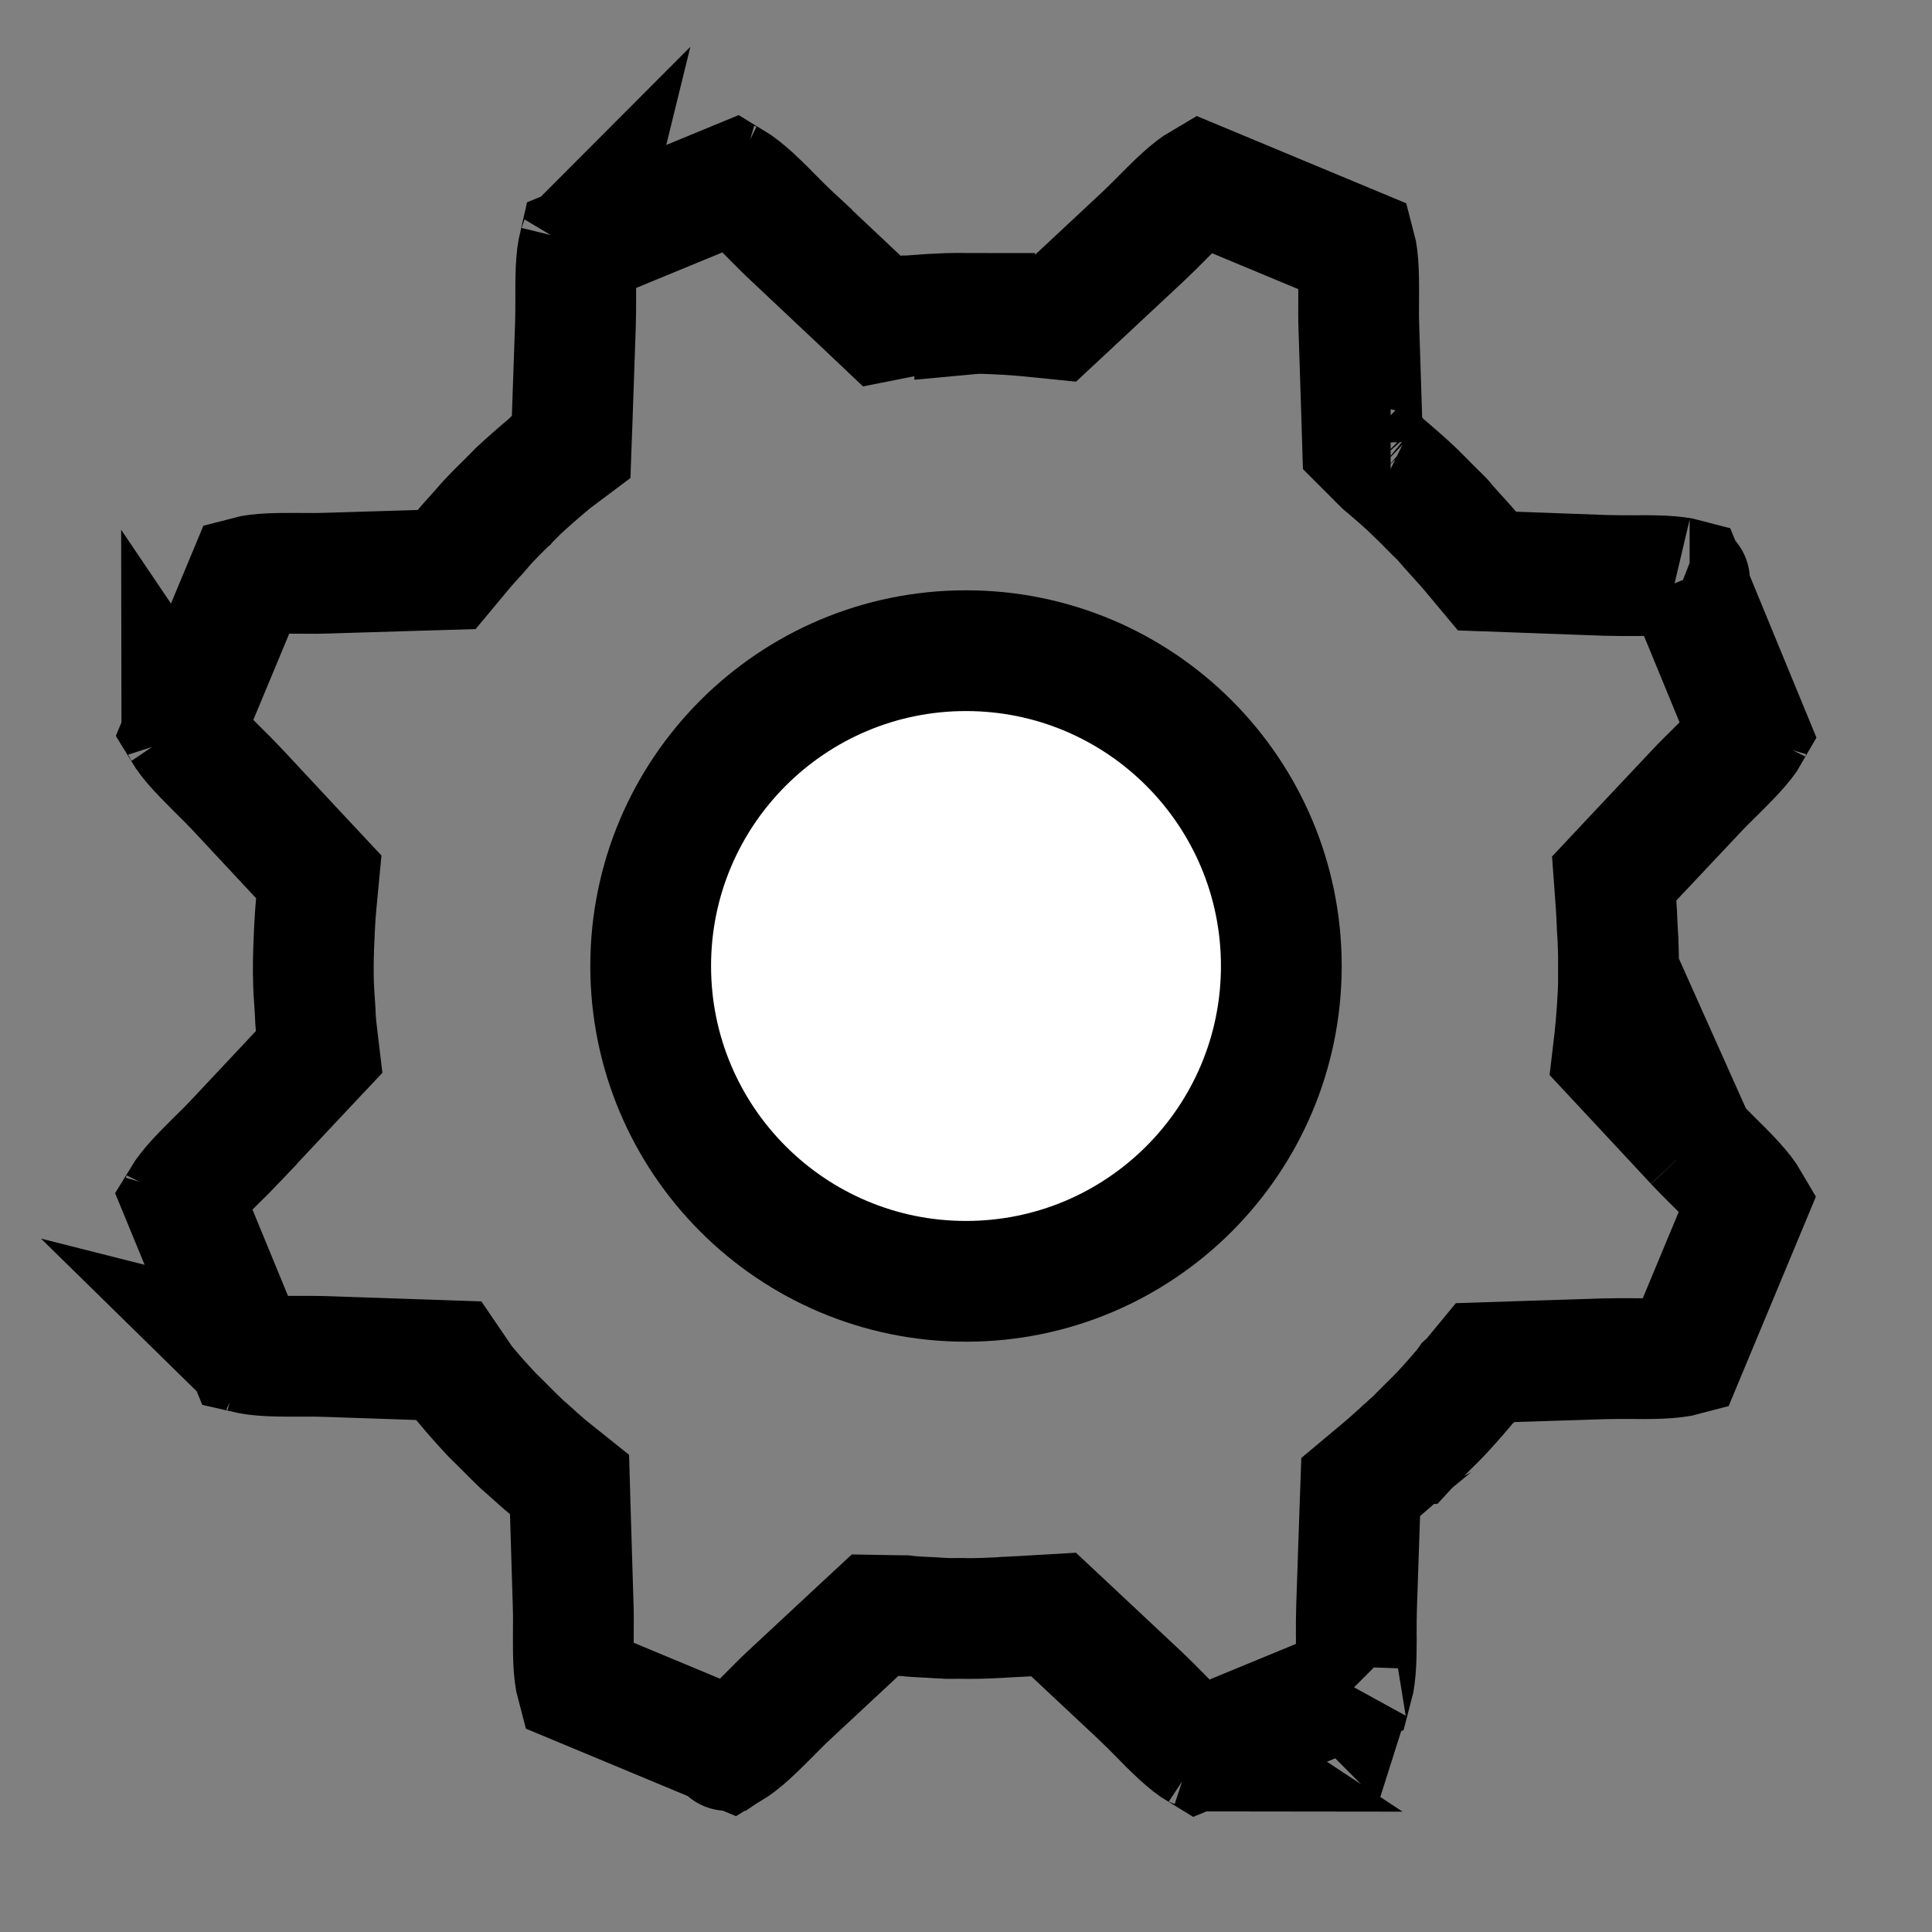 <svg width="24" height="24" viewBox="0 0 24 24" fill="none" xmlns="http://www.w3.org/2000/svg">
<rect x="0" y="0" width="24" height="24" fill="#808080" stroke="none"/>
<g clip-path="url(#clip0_2716_8096)">
<path d="M21.057 14.195L21.057 14.194L20.271 13.35L20.035 13.097L20.068 12.816L20.067 12.809L20.073 12.747C20.088 12.575 20.099 12.399 20.106 12.22C20.106 12.21 20.106 12.195 20.106 12.168L20.106 12.16L21.057 14.195ZM21.057 14.195C21.13 14.273 21.22 14.362 21.299 14.441C21.332 14.474 21.364 14.505 21.392 14.533C21.5 14.643 21.587 14.736 21.654 14.822C21.687 14.864 21.708 14.897 21.722 14.921L20.923 16.839C20.897 16.846 20.858 16.854 20.805 16.86C20.697 16.873 20.568 16.878 20.415 16.878C20.375 16.878 20.33 16.878 20.282 16.877C20.171 16.877 20.044 16.876 19.939 16.879L19.938 16.879L18.786 16.916L18.448 16.927L18.264 17.15L18.227 17.183L18.204 17.216L18.183 17.241C18.091 17.351 17.995 17.459 17.895 17.566C17.856 17.607 17.825 17.637 17.79 17.672C17.762 17.7 17.73 17.73 17.689 17.773C17.628 17.832 17.611 17.85 17.601 17.862C17.592 17.872 17.588 17.877 17.565 17.897L17.54 17.919L17.528 17.932C17.528 17.932 17.527 17.932 17.527 17.933L17.499 17.956C17.493 17.962 17.485 17.969 17.477 17.977C17.473 17.98 17.468 17.984 17.463 17.988C17.448 18 17.427 18.019 17.402 18.044C17.318 18.12 17.239 18.191 17.16 18.257L16.903 18.472L16.891 18.807L16.852 19.956M21.057 14.195L20.106 12.068C20.107 11.935 20.105 11.81 20.1 11.686L20.1 11.685C20.097 11.63 20.094 11.577 20.09 11.52L20.09 11.509L20.089 11.498C20.086 11.413 20.082 11.329 20.076 11.241L20.052 10.913L20.277 10.673L21.065 9.836C21.137 9.758 21.227 9.67 21.307 9.591C21.341 9.557 21.373 9.526 21.401 9.497C21.509 9.388 21.597 9.295 21.664 9.209C21.697 9.166 21.719 9.134 21.732 9.111L20.941 7.19C20.915 7.183 20.877 7.176 20.824 7.169C20.716 7.155 20.589 7.151 20.435 7.15C20.396 7.15 20.352 7.15 20.305 7.151C20.192 7.151 20.065 7.151 19.957 7.148L19.956 7.148L18.806 7.106L18.472 7.094L18.258 6.838C18.207 6.778 18.161 6.727 18.104 6.665C18.074 6.632 18.041 6.596 18.004 6.554C17.994 6.542 17.985 6.532 17.979 6.525C17.96 6.504 17.945 6.486 17.936 6.475L17.933 6.472C17.925 6.463 17.922 6.459 17.92 6.457L17.915 6.451L17.907 6.443C17.881 6.415 17.873 6.408 17.861 6.397C17.848 6.384 17.828 6.366 17.769 6.306C17.752 6.288 17.735 6.272 17.72 6.256C17.664 6.2 17.617 6.152 17.567 6.105L17.564 6.101L17.564 6.101C17.463 6.005 17.357 5.912 17.233 5.806C17.228 5.801 17.222 5.797 17.215 5.791L17.188 5.769L17.163 5.745C17.151 5.734 17.142 5.724 17.135 5.717L17.128 5.709L16.926 5.507L16.917 5.211L16.88 4.058L16.88 4.057C16.876 3.952 16.877 3.826 16.878 3.714C16.878 3.666 16.878 3.622 16.878 3.582C16.878 3.428 16.874 3.301 16.861 3.193C16.854 3.14 16.847 3.102 16.84 3.076L14.922 2.277C14.898 2.291 14.866 2.313 14.823 2.346C14.737 2.412 14.643 2.5 14.534 2.608C14.506 2.636 14.474 2.668 14.441 2.701C14.362 2.781 14.273 2.87 14.196 2.942L13.353 3.729L13.104 3.961L12.766 3.927C12.599 3.911 12.429 3.902 12.247 3.895L12.247 3.895C12.223 3.894 12.202 3.894 12.161 3.894C12.149 3.894 12.135 3.894 12.119 3.894L12.108 3.895L12.108 3.894C12.071 3.894 12.037 3.894 12.006 3.893C11.919 3.892 11.85 3.891 11.776 3.894L11.771 3.894L11.771 3.894C11.629 3.899 11.485 3.908 11.341 3.92L11.328 3.921L11.314 3.922C11.304 3.923 11.294 3.923 11.287 3.923L10.955 3.989L10.675 3.724L9.838 2.936C9.837 2.936 9.837 2.936 9.837 2.935C9.758 2.862 9.669 2.772 9.59 2.692C9.557 2.659 9.526 2.628 9.499 2.6C9.39 2.492 9.296 2.404 9.21 2.337C9.167 2.303 9.134 2.282 9.111 2.268L7.191 3.059C7.185 3.085 7.177 3.123 7.17 3.176C7.157 3.284 7.152 3.412 7.152 3.566C7.152 3.605 7.152 3.647 7.152 3.693C7.152 3.806 7.152 3.935 7.148 4.044C7.148 4.044 7.148 4.044 7.148 4.044L7.108 5.196L7.095 5.553L6.839 5.745L6.825 5.759L6.801 5.779C6.676 5.884 6.554 5.991 6.437 6.1C6.406 6.131 6.375 6.162 6.34 6.198C6.33 6.208 6.32 6.218 6.309 6.229L6.304 6.235L6.298 6.24C6.21 6.326 6.127 6.409 6.05 6.492C6.028 6.517 6.011 6.536 5.989 6.562C5.973 6.58 5.955 6.601 5.931 6.629L5.924 6.636L5.918 6.643C5.858 6.709 5.809 6.762 5.764 6.816L5.548 7.075L5.211 7.085L4.059 7.12C4.059 7.12 4.058 7.12 4.058 7.12C3.952 7.124 3.826 7.123 3.714 7.122C3.667 7.122 3.623 7.122 3.583 7.122C3.43 7.122 3.302 7.126 3.194 7.139C3.141 7.146 3.103 7.153 3.077 7.16L2.278 9.078C2.292 9.101 2.313 9.134 2.346 9.176C2.412 9.262 2.5 9.355 2.608 9.464C2.635 9.492 2.667 9.523 2.7 9.557C2.78 9.636 2.87 9.725 2.942 9.802L3.729 10.646L3.96 10.893L3.928 11.23C3.919 11.321 3.914 11.409 3.908 11.518C3.907 11.537 3.906 11.557 3.905 11.578C3.905 11.588 3.904 11.596 3.904 11.603L3.904 11.608L3.903 11.623C3.893 11.836 3.888 12.037 3.895 12.231C3.897 12.294 3.901 12.353 3.906 12.424C3.908 12.447 3.909 12.472 3.911 12.498C3.916 12.571 3.917 12.604 3.918 12.63C3.919 12.656 3.92 12.674 3.924 12.717L3.929 12.774L3.929 12.775L3.964 13.068L3.725 13.322L2.936 14.163C2.936 14.163 2.936 14.163 2.936 14.164C2.862 14.242 2.772 14.332 2.691 14.411C2.658 14.444 2.627 14.474 2.6 14.502C2.491 14.611 2.403 14.704 2.337 14.79C2.303 14.832 2.282 14.864 2.268 14.887L3.059 16.808C3.085 16.814 3.124 16.822 3.178 16.829C3.285 16.843 3.413 16.847 3.568 16.848C3.606 16.848 3.65 16.848 3.696 16.848C3.809 16.848 3.936 16.847 4.044 16.851C4.044 16.851 4.045 16.851 4.045 16.851L5.194 16.89L5.574 16.903L5.764 17.182C5.769 17.188 5.774 17.194 5.78 17.2C5.882 17.323 5.992 17.446 6.111 17.574C6.118 17.581 6.127 17.591 6.151 17.613L6.157 17.619C6.176 17.638 6.206 17.667 6.237 17.698C6.323 17.786 6.406 17.868 6.488 17.946C6.49 17.948 6.492 17.95 6.495 17.952C6.534 17.986 6.586 18.031 6.636 18.077C6.66 18.098 6.681 18.117 6.699 18.133C6.742 18.171 6.771 18.197 6.805 18.225L7.075 18.441L7.085 18.787L7.12 19.939C7.12 19.939 7.12 19.939 7.12 19.94C7.124 20.045 7.123 20.171 7.122 20.283C7.122 20.33 7.122 20.375 7.122 20.415C7.122 20.568 7.126 20.697 7.14 20.805C7.146 20.858 7.154 20.897 7.161 20.923L9.079 21.722C9.102 21.708 9.134 21.687 9.176 21.654C9.262 21.588 9.356 21.5 9.465 21.392C9.493 21.364 9.524 21.333 9.557 21.3C9.636 21.22 9.725 21.13 9.803 21.058L9.804 21.057L10.648 20.271L10.87 20.065L11.152 20.07C11.152 20.07 11.152 20.07 11.152 20.07C11.163 20.07 11.18 20.069 11.2 20.07L11.235 20.07L11.269 20.074C11.337 20.082 11.403 20.085 11.495 20.09C11.512 20.09 11.53 20.091 11.549 20.092L11.562 20.093L11.574 20.094C11.574 20.094 11.575 20.094 11.578 20.094L11.597 20.095L11.598 20.095C11.609 20.096 11.629 20.097 11.652 20.099C11.679 20.1 11.704 20.101 11.722 20.102C11.746 20.104 11.761 20.104 11.774 20.105C11.8 20.105 11.815 20.105 11.835 20.105C11.856 20.105 11.881 20.104 11.929 20.104L11.937 20.104L11.944 20.105C12.063 20.107 12.186 20.105 12.313 20.099L12.322 20.099L12.322 20.099C12.354 20.098 12.381 20.096 12.417 20.094C12.437 20.092 12.46 20.091 12.488 20.089L12.498 20.089L12.498 20.089C12.589 20.085 12.677 20.08 12.766 20.075L13.088 20.056L13.323 20.276L14.163 21.063L14.164 21.064C14.242 21.138 14.332 21.228 14.411 21.308C14.444 21.342 14.475 21.373 14.502 21.401C14.611 21.51 14.705 21.597 14.79 21.664C14.832 21.697 14.864 21.718 14.887 21.732L16.808 20.94C16.815 20.914 16.822 20.876 16.829 20.823C16.843 20.715 16.848 20.587 16.848 20.433C16.849 20.393 16.849 20.349 16.848 20.302C16.848 20.189 16.848 20.062 16.852 19.956M16.852 19.956L17.601 19.982L16.852 19.956L16.852 19.956ZM3.011 16.791C3.011 16.791 3.015 16.792 3.02 16.795C3.013 16.793 3.011 16.791 3.011 16.791ZM2.245 14.934C2.245 14.934 2.245 14.931 2.248 14.924C2.247 14.93 2.245 14.934 2.245 14.934ZM2.255 9.032C2.255 9.032 2.257 9.035 2.258 9.041C2.255 9.035 2.255 9.032 2.255 9.032ZM3.028 7.176C3.028 7.176 3.028 7.176 3.028 7.176C3.028 7.176 3.028 7.176 3.028 7.176L3.028 7.176ZM7.208 3.01C7.208 3.01 7.207 3.014 7.203 3.019C7.206 3.012 7.208 3.01 7.208 3.01ZM9.075 2.248C9.069 2.247 9.065 2.245 9.065 2.245C9.065 2.245 9.068 2.245 9.075 2.248ZM16.928 3.112C16.928 3.112 16.928 3.112 16.928 3.112L16.928 3.112ZM17.275 5.835C17.274 5.835 17.273 5.834 17.271 5.833L17.273 5.834L17.275 5.835ZM20.989 7.206C20.989 7.206 20.986 7.205 20.98 7.202C20.987 7.204 20.99 7.206 20.989 7.206ZM21.755 9.065C21.755 9.065 21.755 9.068 21.752 9.075C21.753 9.069 21.755 9.065 21.755 9.065ZM9.042 21.742C9.036 21.745 9.032 21.745 9.033 21.745C9.033 21.745 9.036 21.743 9.042 21.742ZM9.167 21.758L9.166 21.758C9.166 21.758 9.167 21.758 9.167 21.758L9.167 21.758ZM14.924 21.752C14.93 21.753 14.933 21.755 14.933 21.755C14.933 21.755 14.93 21.755 14.924 21.752ZM16.796 20.98C16.793 20.986 16.792 20.989 16.792 20.989C16.791 20.988 16.793 20.985 16.796 20.98Z" stroke="black" stroke-width="1.5"/>
<path d="M15.917 12C15.917 14.163 14.163 15.917 12 15.917C9.837 15.917 8.083 14.163 8.083 12C8.083 9.837 9.837 8.083 12 8.083C14.163 8.083 15.917 9.837 15.917 12Z" fill="white" stroke="black" stroke-width="1.5" stroke-linecap="round" stroke-linejoin="round"/>
</g>
<defs>
<clipPath id="clip0_2716_8096">
<rect width="24" height="24" fill="white"/>
</clipPath>
</defs>
</svg>
